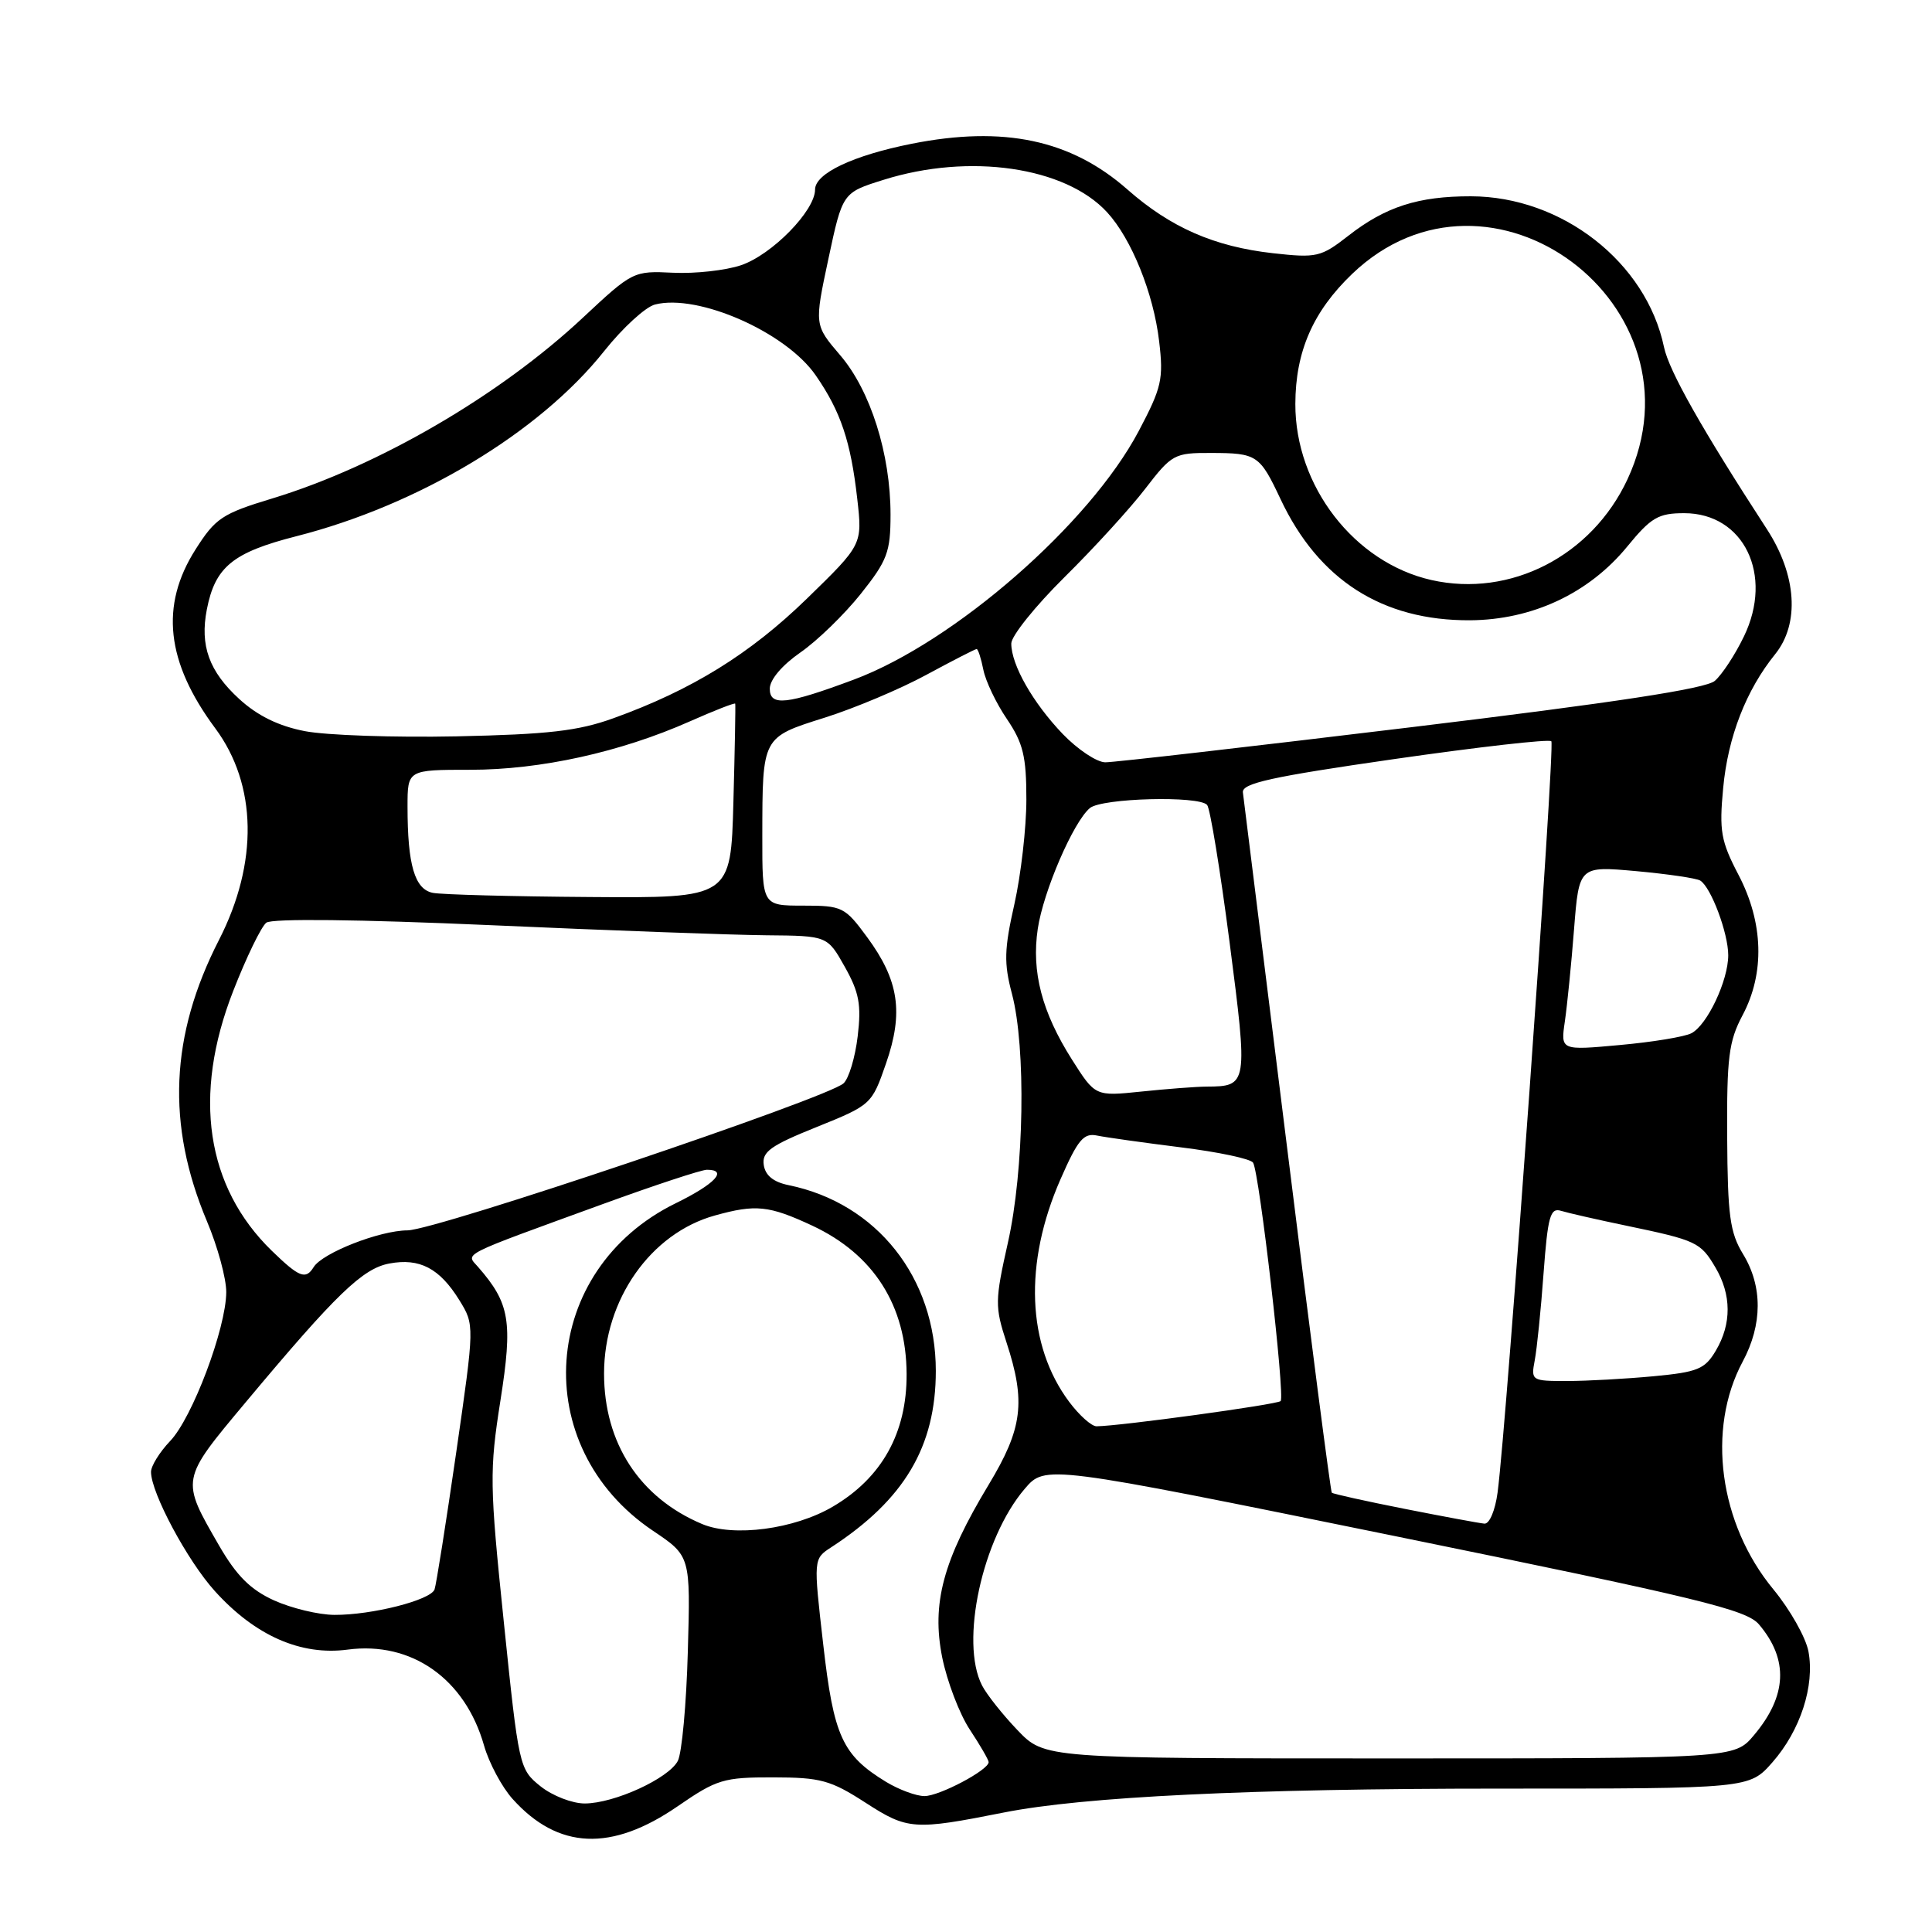 <?xml version="1.0" encoding="UTF-8" standalone="no"?>
<!DOCTYPE svg PUBLIC "-//W3C//DTD SVG 1.1//EN" "http://www.w3.org/Graphics/SVG/1.1/DTD/svg11.dtd" >
<svg xmlns="http://www.w3.org/2000/svg" xmlns:xlink="http://www.w3.org/1999/xlink" version="1.1" viewBox="0 0 256 256">
 <g >
 <path fill="currentColor"
d=" M 89.81 239.33 C 94.98 235.77 95.88 235.50 102.44 235.51 C 108.74 235.52 110.06 235.88 114.69 238.87 C 120.26 242.47 121.11 242.53 133.00 240.17 C 143.57 238.07 165.66 237.00 198.60 237.00 C 231.79 237.00 231.79 237.00 234.85 233.52 C 238.56 229.30 240.48 223.38 239.63 218.83 C 239.28 216.97 237.19 213.28 234.99 210.61 C 227.80 201.91 226.11 189.39 230.91 180.43 C 233.55 175.51 233.57 170.44 230.96 166.17 C 229.22 163.32 228.92 161.06 228.86 150.67 C 228.80 140.14 229.07 137.97 230.89 134.54 C 233.87 128.95 233.67 122.25 230.36 115.92 C 228.03 111.46 227.79 110.12 228.33 104.41 C 228.96 97.64 231.37 91.44 235.22 86.68 C 238.49 82.62 238.07 76.20 234.13 70.13 C 225.53 56.90 221.15 49.15 220.49 46.00 C 218.14 34.75 206.97 26.03 194.90 26.01 C 187.93 26.00 183.59 27.39 178.66 31.24 C 175.03 34.07 174.48 34.20 168.66 33.55 C 160.89 32.68 155.10 30.14 149.38 25.10 C 141.89 18.51 132.99 16.63 120.80 19.05 C 113.02 20.60 108.00 22.98 108.00 25.12 C 108.00 27.92 102.31 33.74 98.20 35.14 C 96.17 35.83 92.11 36.28 89.19 36.14 C 83.94 35.88 83.81 35.95 77.25 42.08 C 66.22 52.41 50.11 61.78 36.10 66.04 C 29.43 68.06 28.54 68.66 25.90 72.82 C 21.18 80.25 22.01 87.73 28.52 96.50 C 34.07 103.97 34.25 114.32 29.02 124.54 C 22.54 137.19 22.03 149.01 27.42 161.82 C 28.84 165.18 29.99 169.42 29.98 171.22 C 29.95 176.03 25.48 187.89 22.54 190.95 C 21.15 192.41 20.00 194.26 20.01 195.05 C 20.03 197.84 24.84 206.82 28.47 210.83 C 33.81 216.74 39.87 219.41 46.08 218.58 C 54.54 217.46 61.63 222.45 64.14 231.30 C 64.80 233.61 66.50 236.79 67.92 238.37 C 73.95 245.08 81.02 245.39 89.81 239.33 Z  M 71.63 236.70 C 68.80 234.43 68.74 234.14 66.76 214.95 C 64.87 196.71 64.85 194.88 66.31 185.58 C 67.96 175.09 67.56 172.70 63.35 167.88 C 61.71 166.01 60.65 166.55 79.92 159.53 C 86.76 157.04 92.94 155.00 93.67 155.00 C 96.51 155.00 94.76 156.88 89.55 159.43 C 71.55 168.24 69.92 191.68 86.53 202.84 C 91.50 206.18 91.50 206.18 91.14 218.84 C 90.95 225.80 90.35 232.33 89.81 233.34 C 88.57 235.67 81.41 238.95 77.50 238.97 C 75.85 238.98 73.21 237.96 71.63 236.70 Z  M 117.41 236.11 C 111.61 232.57 110.47 230.08 109.08 217.88 C 107.78 206.56 107.78 206.56 110.13 205.03 C 119.82 198.72 124.00 191.69 124.00 181.65 C 124.00 169.30 116.18 159.43 104.50 157.04 C 102.48 156.63 101.40 155.75 101.20 154.35 C 100.95 152.62 102.11 151.79 108.20 149.34 C 115.44 146.42 115.52 146.35 117.40 140.92 C 119.75 134.17 119.12 129.91 114.90 124.18 C 111.95 120.17 111.61 120.00 106.41 120.00 C 101.00 120.00 101.00 120.00 101.01 110.75 C 101.03 97.57 100.95 97.72 109.32 95.08 C 113.27 93.83 119.33 91.28 122.78 89.40 C 126.24 87.53 129.22 86.00 129.41 86.00 C 129.60 86.00 130.00 87.24 130.30 88.75 C 130.60 90.26 132.01 93.21 133.43 95.29 C 135.57 98.46 136.00 100.23 136.00 105.92 C 136.00 109.68 135.28 115.93 134.41 119.81 C 133.06 125.79 133.01 127.62 134.09 131.69 C 135.97 138.81 135.71 155.09 133.55 164.67 C 131.83 172.34 131.82 173.14 133.36 177.86 C 135.95 185.77 135.51 189.27 130.98 196.77 C 124.95 206.77 123.42 212.48 124.85 219.63 C 125.50 222.82 127.14 227.12 128.51 229.19 C 129.88 231.26 131.00 233.20 131.00 233.49 C 131.00 234.54 124.47 237.99 122.50 237.99 C 121.40 237.99 119.11 237.14 117.41 236.11 Z  M 134.82 229.25 C 132.85 227.19 130.73 224.52 130.12 223.32 C 127.18 217.57 130.15 203.88 135.77 197.29 C 138.50 194.09 138.50 194.09 184.84 203.54 C 225.15 211.77 231.43 213.29 233.08 215.25 C 237.02 219.90 236.80 224.71 232.41 229.92 C 229.82 233.00 229.82 233.00 184.11 233.00 C 138.41 233.00 138.41 233.00 134.82 229.25 Z  M 36.31 212.06 C 33.19 210.64 31.35 208.80 29.05 204.83 C 23.93 195.96 23.89 196.17 32.57 185.79 C 44.54 171.47 48.05 168.08 51.60 167.42 C 55.60 166.67 58.25 168.05 60.86 172.27 C 62.89 175.56 62.89 175.56 60.44 192.53 C 59.09 201.86 57.80 210.00 57.58 210.61 C 57.06 212.03 49.26 214.01 44.31 213.98 C 42.21 213.97 38.62 213.10 36.31 212.06 Z  M 93.03 201.94 C 84.76 198.46 80.04 191.22 80.04 182.00 C 80.04 172.22 86.21 163.42 94.72 161.06 C 100.15 159.55 101.88 159.73 107.62 162.40 C 115.76 166.20 120.09 172.99 120.13 182.06 C 120.17 189.87 116.85 195.83 110.33 199.65 C 105.25 202.63 97.20 203.70 93.03 201.94 Z  M 186.12 199.93 C 180.97 198.91 176.62 197.95 176.47 197.79 C 176.31 197.63 173.64 177.03 170.54 152.00 C 167.43 126.97 164.80 105.83 164.69 105.00 C 164.54 103.79 168.43 102.93 184.75 100.58 C 195.88 98.98 205.25 97.91 205.56 98.22 C 206.08 98.75 199.67 188.40 198.44 197.75 C 198.12 200.15 197.36 201.95 196.69 201.89 C 196.03 201.83 191.28 200.95 186.12 199.93 Z  M 141.67 185.75 C 136.06 178.24 135.64 167.39 140.52 156.26 C 142.82 151.01 143.59 150.09 145.38 150.47 C 146.54 150.71 151.54 151.41 156.48 152.03 C 161.42 152.64 165.72 153.55 166.04 154.06 C 166.88 155.42 170.30 185.04 169.69 185.65 C 169.23 186.11 148.35 188.97 145.30 188.99 C 144.64 189.00 143.01 187.54 141.67 185.75 Z  M 203.36 180.25 C 203.65 178.74 204.18 173.55 204.53 168.71 C 205.09 161.16 205.42 160.00 206.84 160.44 C 207.75 160.72 211.65 161.61 215.50 162.41 C 224.80 164.35 225.33 164.60 227.30 167.94 C 229.44 171.56 229.46 175.41 227.36 178.96 C 225.91 181.42 224.96 181.81 219.11 182.36 C 215.48 182.70 210.33 182.99 207.67 182.99 C 202.94 183.00 202.85 182.94 203.36 180.25 Z  M 36.03 165.75 C 27.30 157.27 25.49 145.17 30.89 131.34 C 32.64 126.85 34.62 122.77 35.29 122.26 C 36.03 121.69 47.48 121.82 65.00 122.59 C 80.68 123.29 97.13 123.89 101.57 123.93 C 109.63 124.00 109.63 124.00 111.94 128.11 C 113.84 131.49 114.15 133.13 113.65 137.30 C 113.32 140.09 112.48 142.91 111.77 143.55 C 109.63 145.51 57.74 163.01 54.00 163.03 C 50.32 163.04 42.72 166.02 41.56 167.90 C 40.51 169.60 39.65 169.26 36.03 165.75 Z  M 142.04 140.40 C 138.06 134.12 136.66 128.77 137.51 123.07 C 138.25 118.10 142.23 108.89 144.42 107.07 C 146.01 105.75 158.87 105.41 159.95 106.66 C 160.35 107.12 161.69 115.32 162.93 124.89 C 165.37 143.75 165.34 143.95 159.90 143.98 C 158.46 143.99 154.56 144.29 151.21 144.64 C 145.13 145.27 145.13 145.27 142.04 140.40 Z  M 207.35 135.35 C 207.66 133.23 208.21 127.73 208.57 123.12 C 209.23 114.75 209.23 114.75 216.81 115.43 C 220.97 115.81 224.79 116.37 225.29 116.68 C 226.72 117.56 229.00 123.65 229.00 126.57 C 229.00 129.93 226.22 135.82 224.12 136.91 C 223.23 137.38 218.97 138.08 214.65 138.47 C 206.79 139.19 206.79 139.19 207.35 135.35 Z  M 57.36 118.31 C 54.95 117.84 54.00 114.62 54.00 106.88 C 54.00 102.00 54.00 102.00 62.34 102.00 C 71.61 102.00 82.20 99.67 91.40 95.59 C 94.65 94.15 97.36 93.09 97.42 93.24 C 97.48 93.38 97.37 99.24 97.18 106.25 C 96.84 119.00 96.84 119.00 78.17 118.86 C 67.90 118.79 58.54 118.54 57.36 118.31 Z  M 140.81 97.25 C 136.86 93.12 134.00 88.10 134.00 85.27 C 134.00 84.27 137.18 80.31 141.06 76.47 C 144.94 72.64 149.76 67.36 151.76 64.75 C 155.27 60.19 155.61 60.00 160.46 60.02 C 166.56 60.03 166.92 60.28 169.68 66.14 C 174.72 76.85 183.17 82.25 194.78 82.19 C 203.03 82.14 210.54 78.62 215.61 72.43 C 218.78 68.56 219.74 68.00 223.17 68.00 C 231.07 68.00 235.03 76.18 231.08 84.33 C 229.91 86.76 228.17 89.40 227.22 90.22 C 226.01 91.26 214.09 93.08 187.00 96.36 C 165.82 98.92 147.58 101.02 146.45 101.01 C 145.33 101.00 142.79 99.31 140.81 97.25 Z  M 40.39 96.88 C 36.92 96.21 34.12 94.84 31.70 92.62 C 27.70 88.96 26.47 85.55 27.41 80.74 C 28.51 75.11 30.85 73.20 39.28 71.05 C 55.52 66.91 71.48 57.31 80.05 46.53 C 82.50 43.45 85.53 40.67 86.79 40.35 C 92.51 38.89 104.15 44.02 108.09 49.74 C 111.40 54.52 112.73 58.49 113.59 66.09 C 114.28 72.16 114.28 72.16 106.89 79.35 C 99.37 86.66 91.64 91.44 81.28 95.17 C 76.61 96.86 72.63 97.31 60.50 97.57 C 52.25 97.74 43.20 97.43 40.39 96.88 Z  M 102.00 91.26 C 102.00 90.06 103.62 88.15 106.05 86.46 C 108.28 84.92 111.88 81.42 114.05 78.70 C 117.58 74.27 118.00 73.15 118.00 68.18 C 118.00 60.16 115.35 51.76 111.33 47.07 C 107.90 43.06 107.90 43.06 109.77 34.29 C 111.64 25.53 111.64 25.53 117.07 23.83 C 128.45 20.25 141.16 22.10 146.70 28.13 C 149.93 31.64 152.85 38.88 153.59 45.21 C 154.19 50.24 153.93 51.35 150.88 57.13 C 144.37 69.44 126.47 85.06 113.17 90.04 C 104.26 93.37 102.00 93.62 102.00 91.26 Z  M 189.68 76.86 C 179.46 74.56 171.61 64.41 171.64 53.52 C 171.66 46.57 173.98 41.27 179.16 36.30 C 197.40 18.82 226.39 40.44 215.65 63.51 C 210.91 73.67 200.14 79.21 189.68 76.86 Z "/>
</g>
</svg>